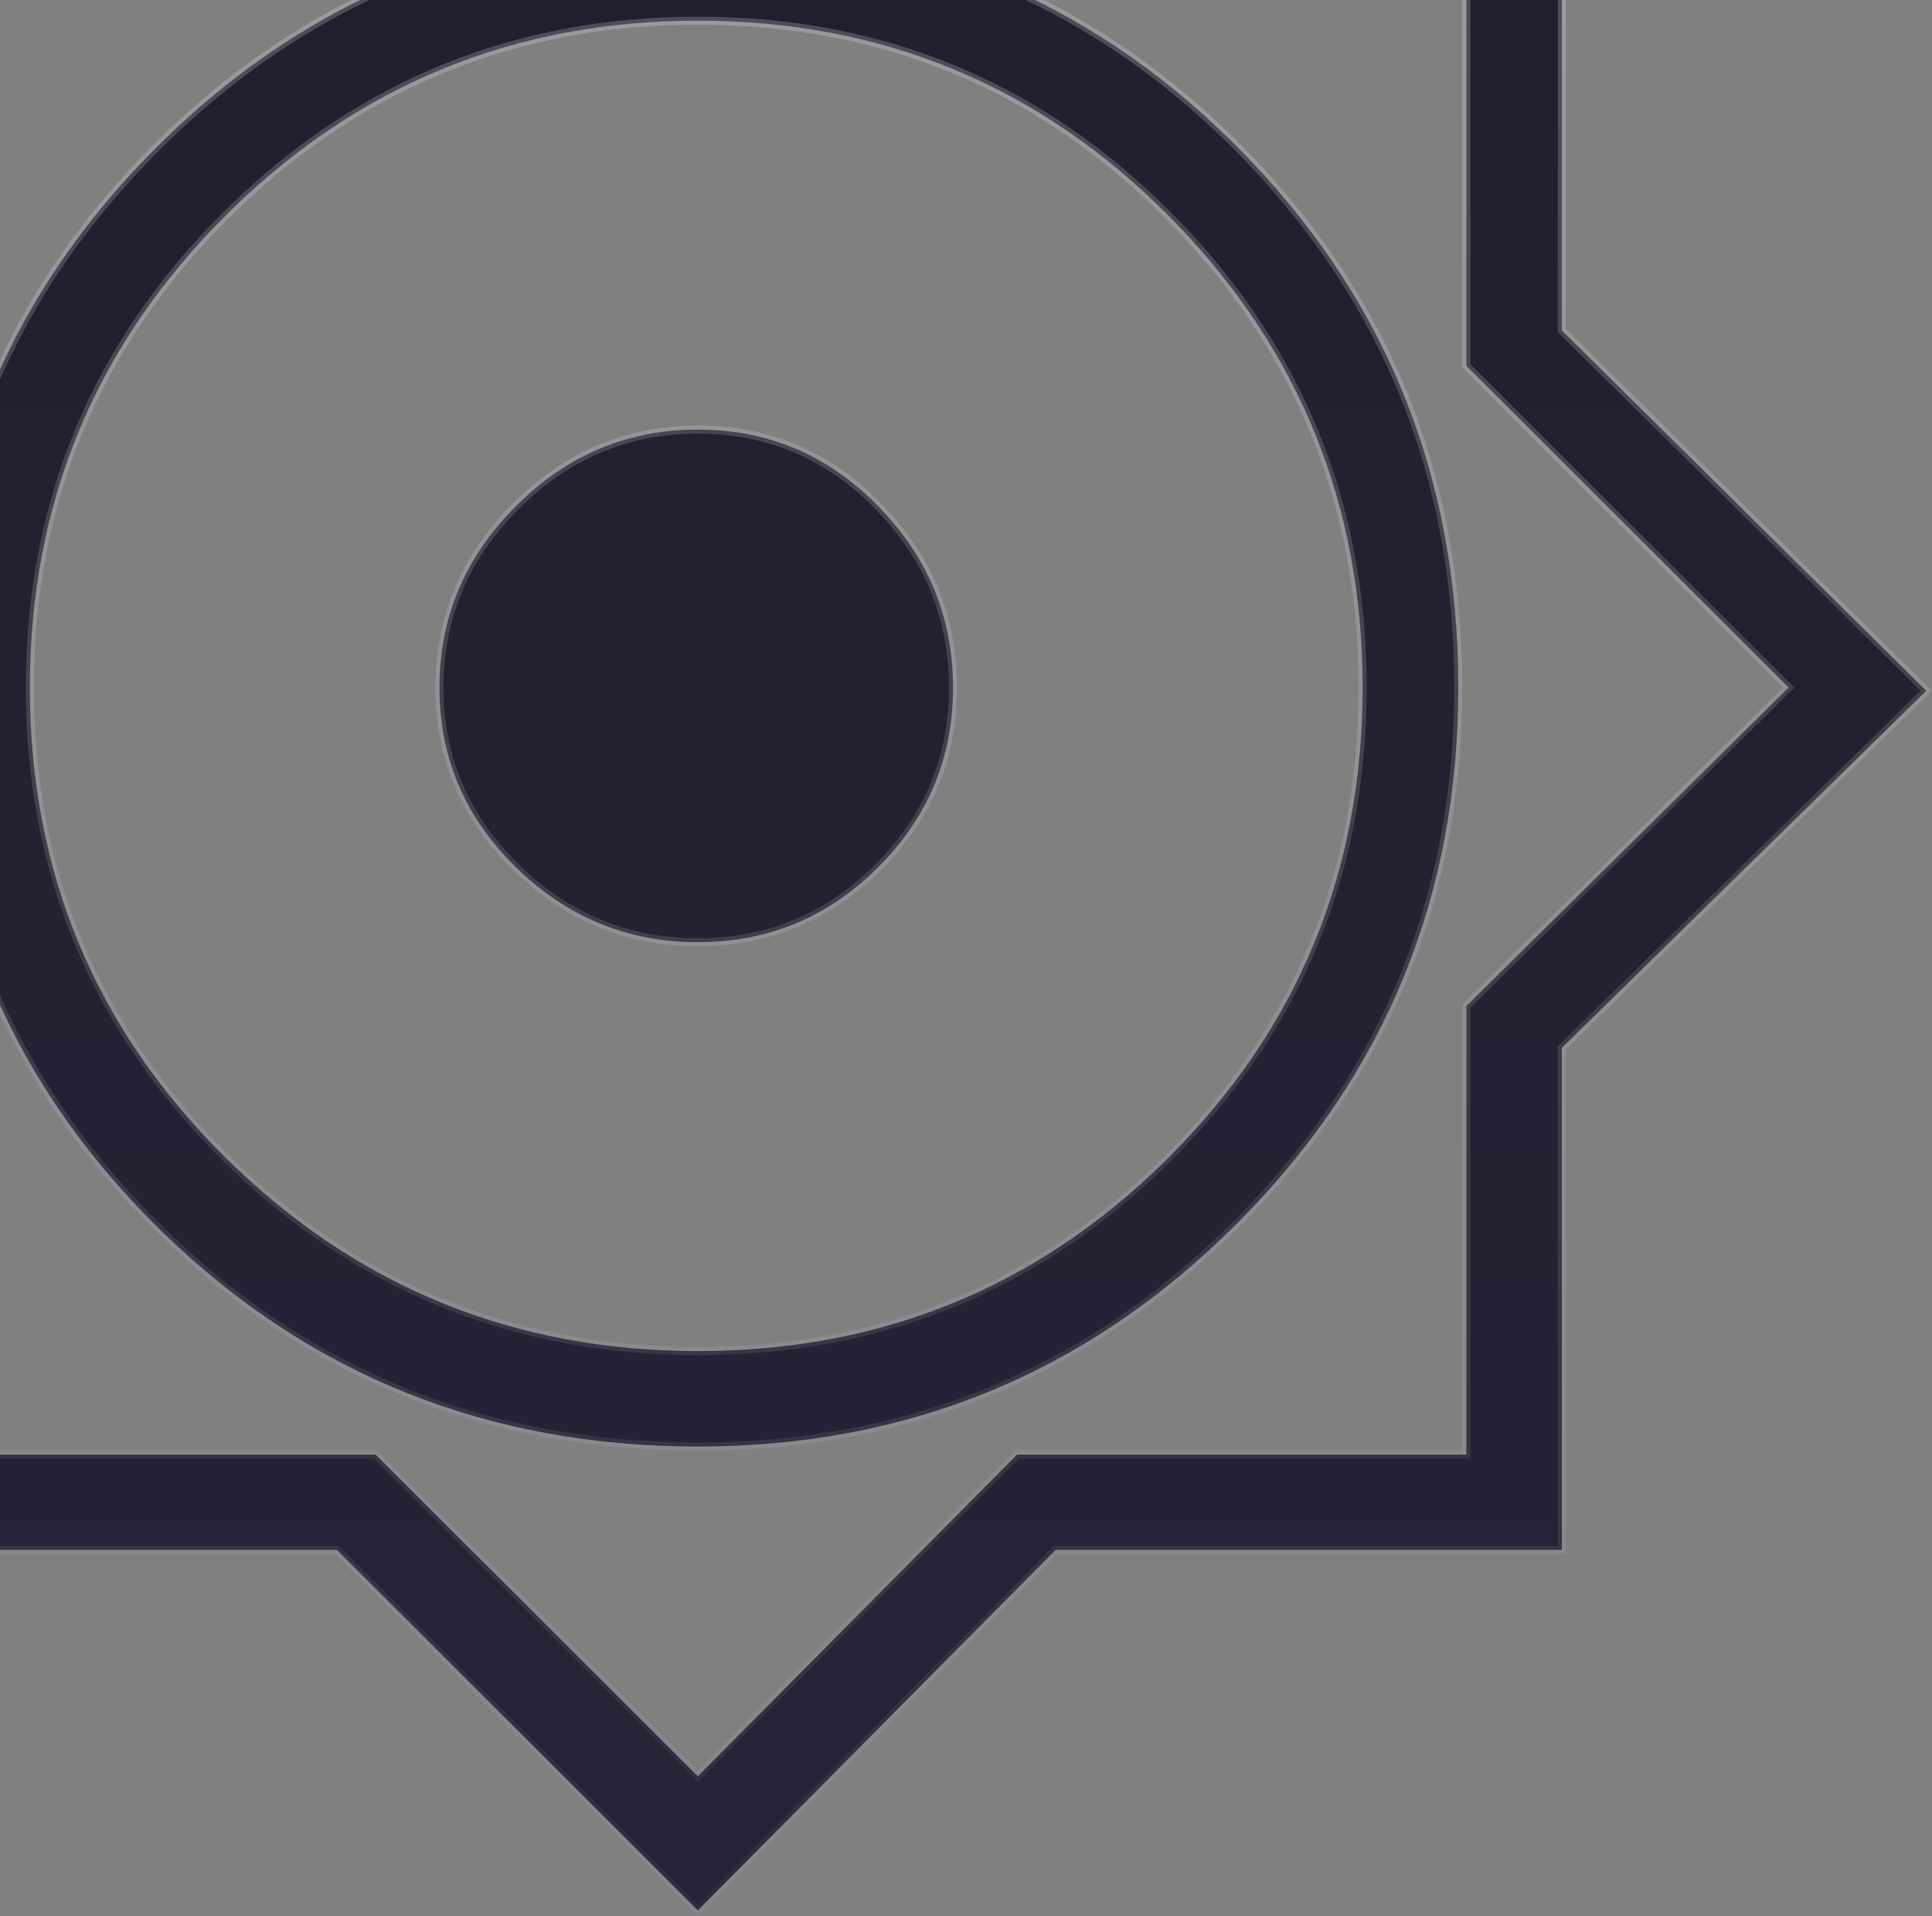 <svg width="240" height="238" viewBox="0 0 240 238" fill="none" xmlns="http://www.w3.org/2000/svg">
<rect x="0" y="0" width="240" height="238" fill="#808080" stroke="none"/>
<path d="M86.34 -49.888L46.663 -10.288H-9.175V45.44L-48.445 84.637L-48.799 84.988L-48.447 85.343L-9.175 124.96V180.673H46.662L86.34 220.273L86.695 220.628L87.048 220.271L126.339 180.673H182.155V124.964L221.83 85.751L222.188 85.397L221.832 85.041L182.155 45.44V-10.288H126.338L87.048 -49.886L86.695 -50.242L86.34 -49.888ZM86.693 -9.288C112.699 -9.288 134.752 -0.384 152.881 17.429L153.741 18.283C172.019 36.667 181.155 59.028 181.155 85.395C181.155 111.096 172.236 133.034 154.387 151.237L153.53 152.101V152.102C135.123 170.486 112.853 179.673 86.693 179.673C60.686 179.673 38.569 170.837 20.315 153.16L19.449 152.312C1.031 134.057 -8.175 111.762 -8.175 85.395C-8.175 59.029 1.032 36.668 19.451 18.284C37.871 -0.099 60.275 -9.288 86.693 -9.288ZM86.693 2.569C64.117 2.569 44.796 10.402 28.757 26.059L27.995 26.81C11.807 42.967 3.707 62.505 3.707 85.395C3.707 108.286 11.807 127.754 27.997 143.771V143.77C44.186 159.797 63.76 167.816 86.693 167.816C109.268 167.816 128.521 160.046 144.424 144.514L145.179 143.769C161.239 127.752 169.273 108.285 169.273 85.395C169.273 62.864 161.488 43.58 145.927 27.571L145.18 26.811C129.133 10.653 109.628 2.569 86.693 2.569ZM86.693 53.358C95.142 53.358 102.397 56.321 108.482 62.262L109.067 62.846C115.286 69.179 118.388 76.688 118.388 85.395C118.388 93.83 115.478 101.072 109.646 107.145L109.071 107.729C102.869 113.932 95.418 117.027 86.693 117.027C78.241 117.027 70.916 114.123 64.697 108.298L64.099 107.725L63.513 107.141C57.56 101.067 54.593 93.827 54.593 85.395C54.593 76.964 57.561 69.655 63.517 63.447L64.103 62.85C70.449 56.515 77.972 53.358 86.693 53.358ZM-21.037 130.158L-21.184 130.011L-66.289 84.993L-21.188 40.782L-21.037 40.635V-22.125H41.438L41.583 -22.271L86.689 -67.291L130.988 -22.274L131.136 -22.125H194.018V41.039L194.166 41.185L239.287 85.798L194.168 130.008L194.018 130.155V192.511H131.137L130.99 192.658L86.69 237.291L41.989 192.657L41.843 192.511H-21.037V130.158Z" fill="url(#paint0_linear_1_15050)" stroke="url(#paint1_linear_1_15050)"/>
<defs>
<linearGradient id="paint0_linear_1_15050" x1="86.5" y1="-112.25" x2="86.5" y2="259" gradientUnits="userSpaceOnUse">
<stop stop-color="#1F1C2B"/>
<stop offset="1" stop-color="#282438"/>
</linearGradient>
<linearGradient id="paint1_linear_1_15050" x1="86.5" y1="-68" x2="86.5" y2="303" gradientUnits="userSpaceOnUse">
<stop stop-color="white" stop-opacity="0.25"/>
<stop offset="1" stop-color="white" stop-opacity="0"/>
</linearGradient>
</defs>
</svg>
